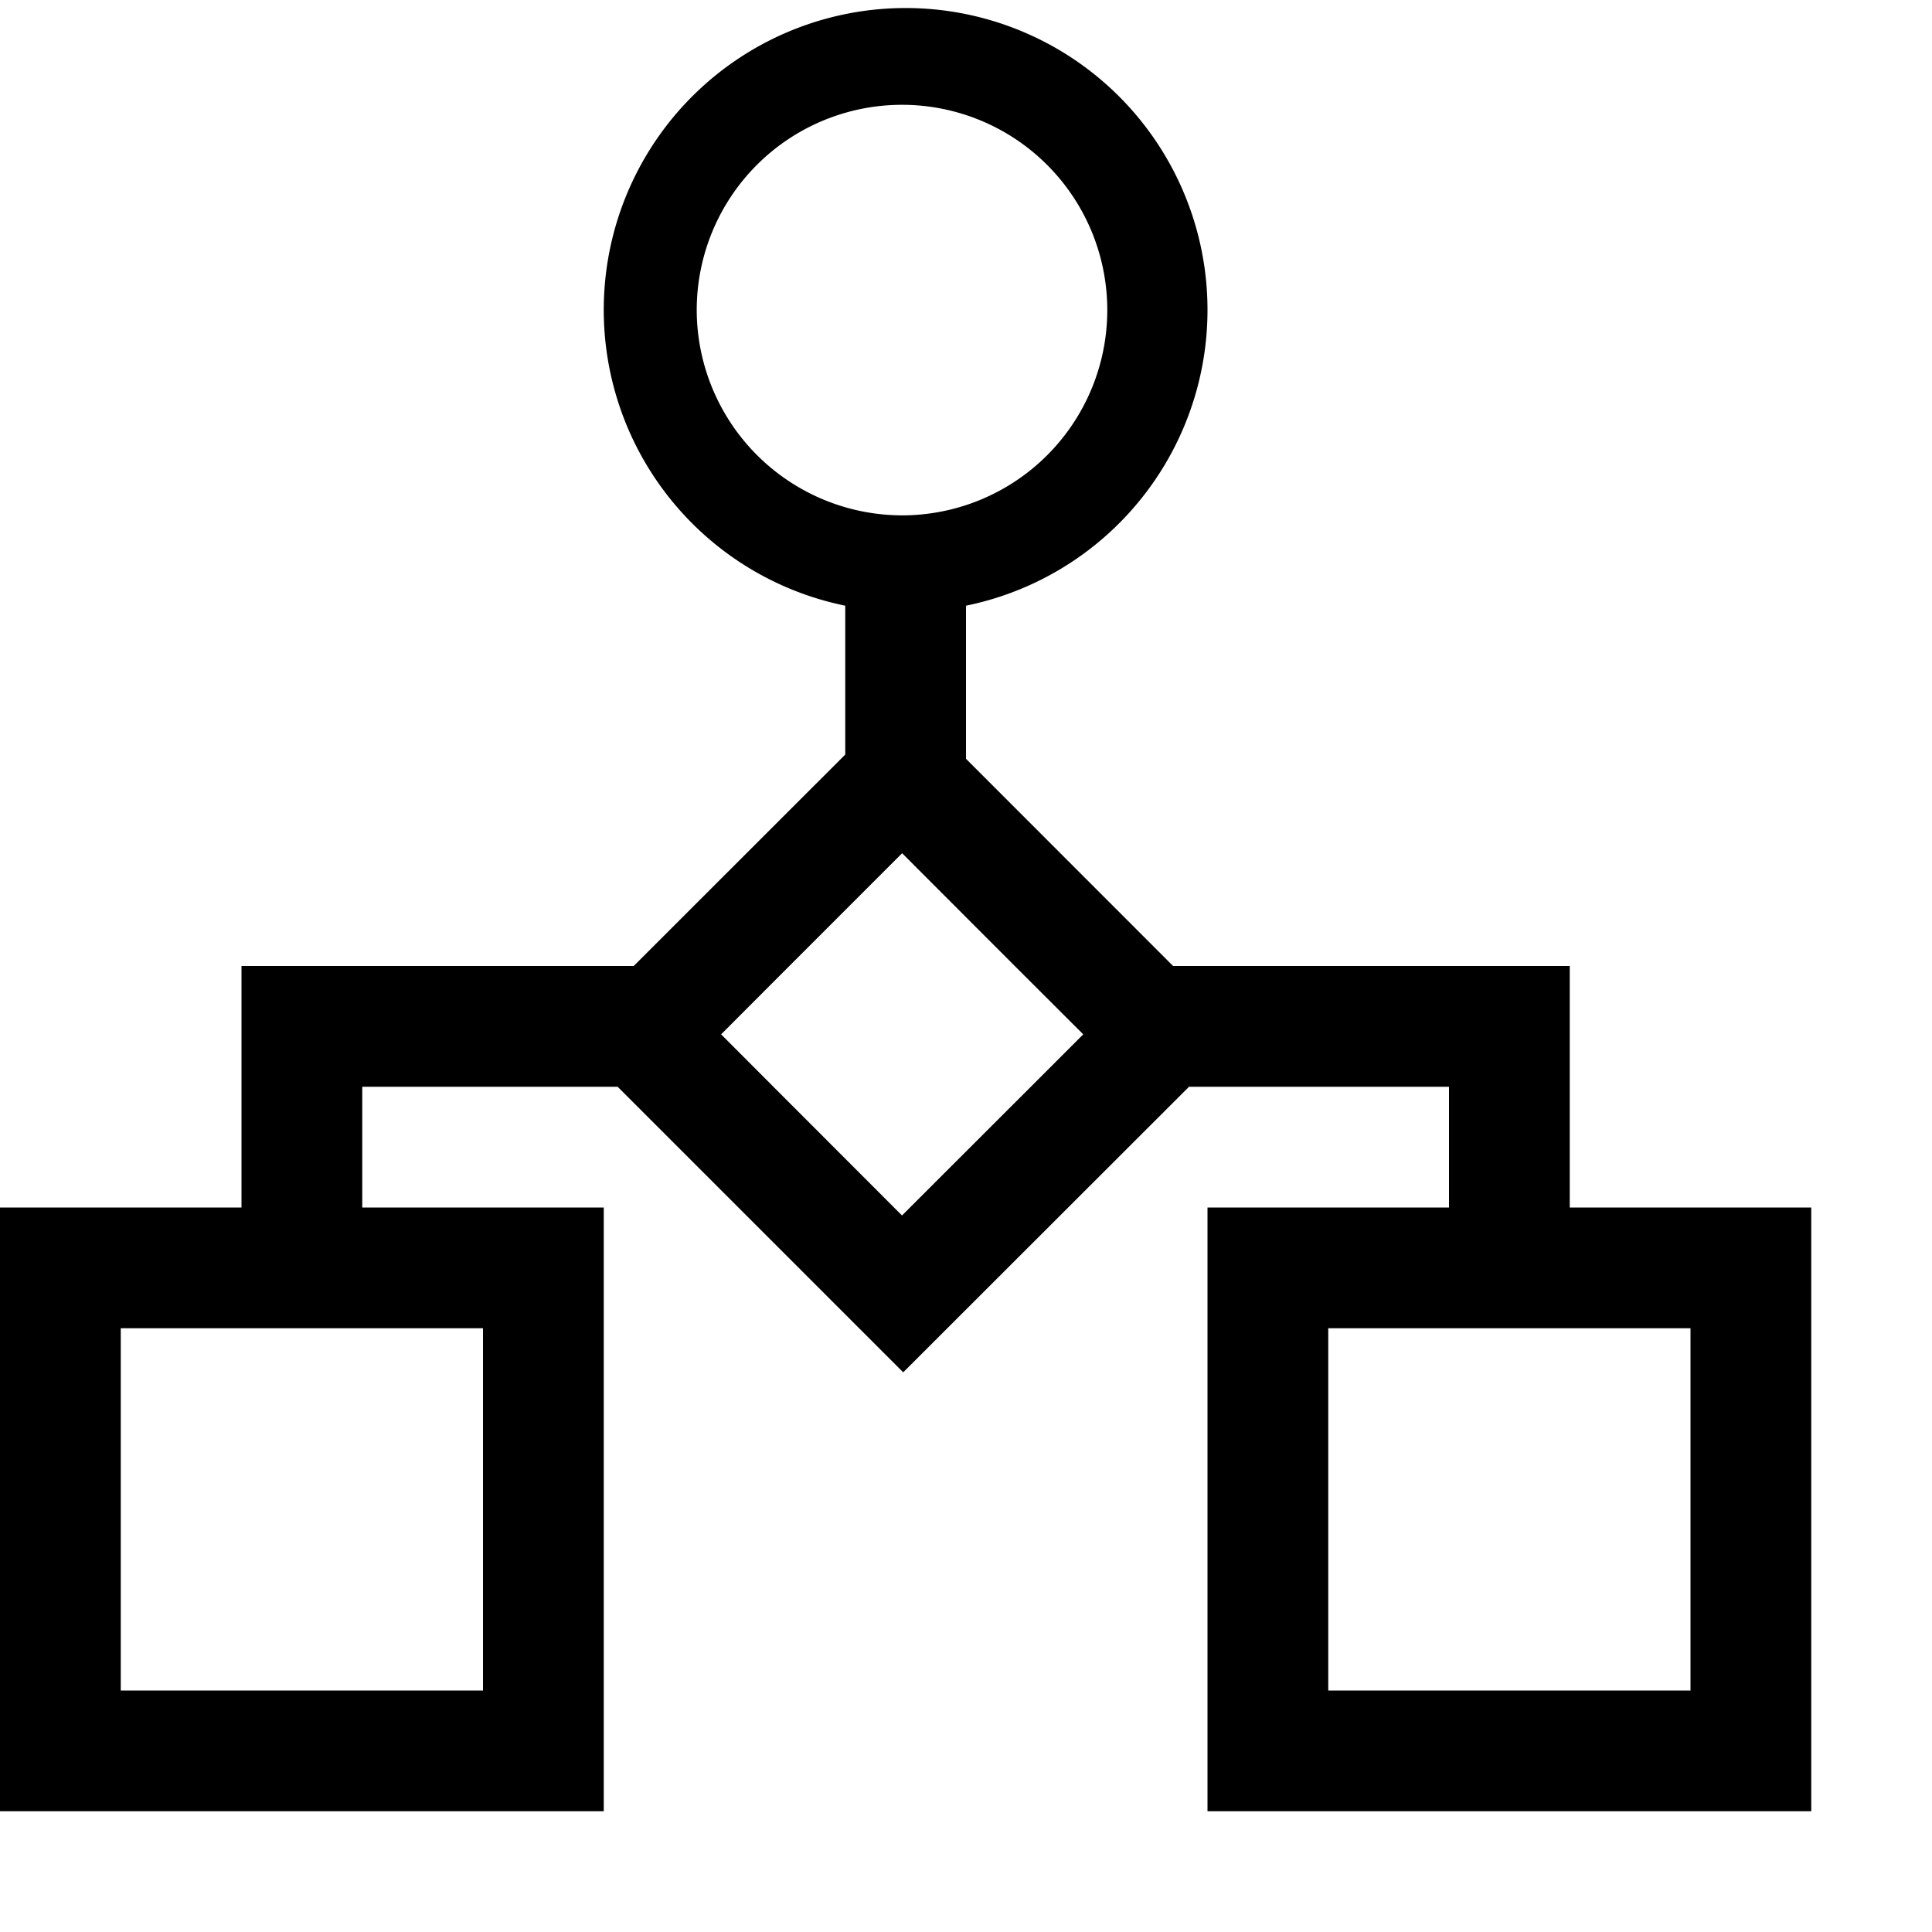 <svg xmlns="http://www.w3.org/2000/svg" viewBox="0 0 16 16"><path d="M13 10V8H9.715L8 6.284V5.016a2.5 2.5 0 1 0-1 0v1.233L5.248 8H2v2H0v5h5v-5H3V9h2.115l2.365 2.365L9.847 9H12v1h-2v5h5v-5zm-9 1v3H1v-3h3zm1.77-8.434a1.7 1.7 0 1 1 1.7 1.702 1.704 1.704 0 0 1-1.7-1.702zm1.7 7.5L6.405 9l-.433-.434L6.537 8l.934-.934.933.934.567.566L8.537 9zM14 14h-3v-3h3z"/></svg>